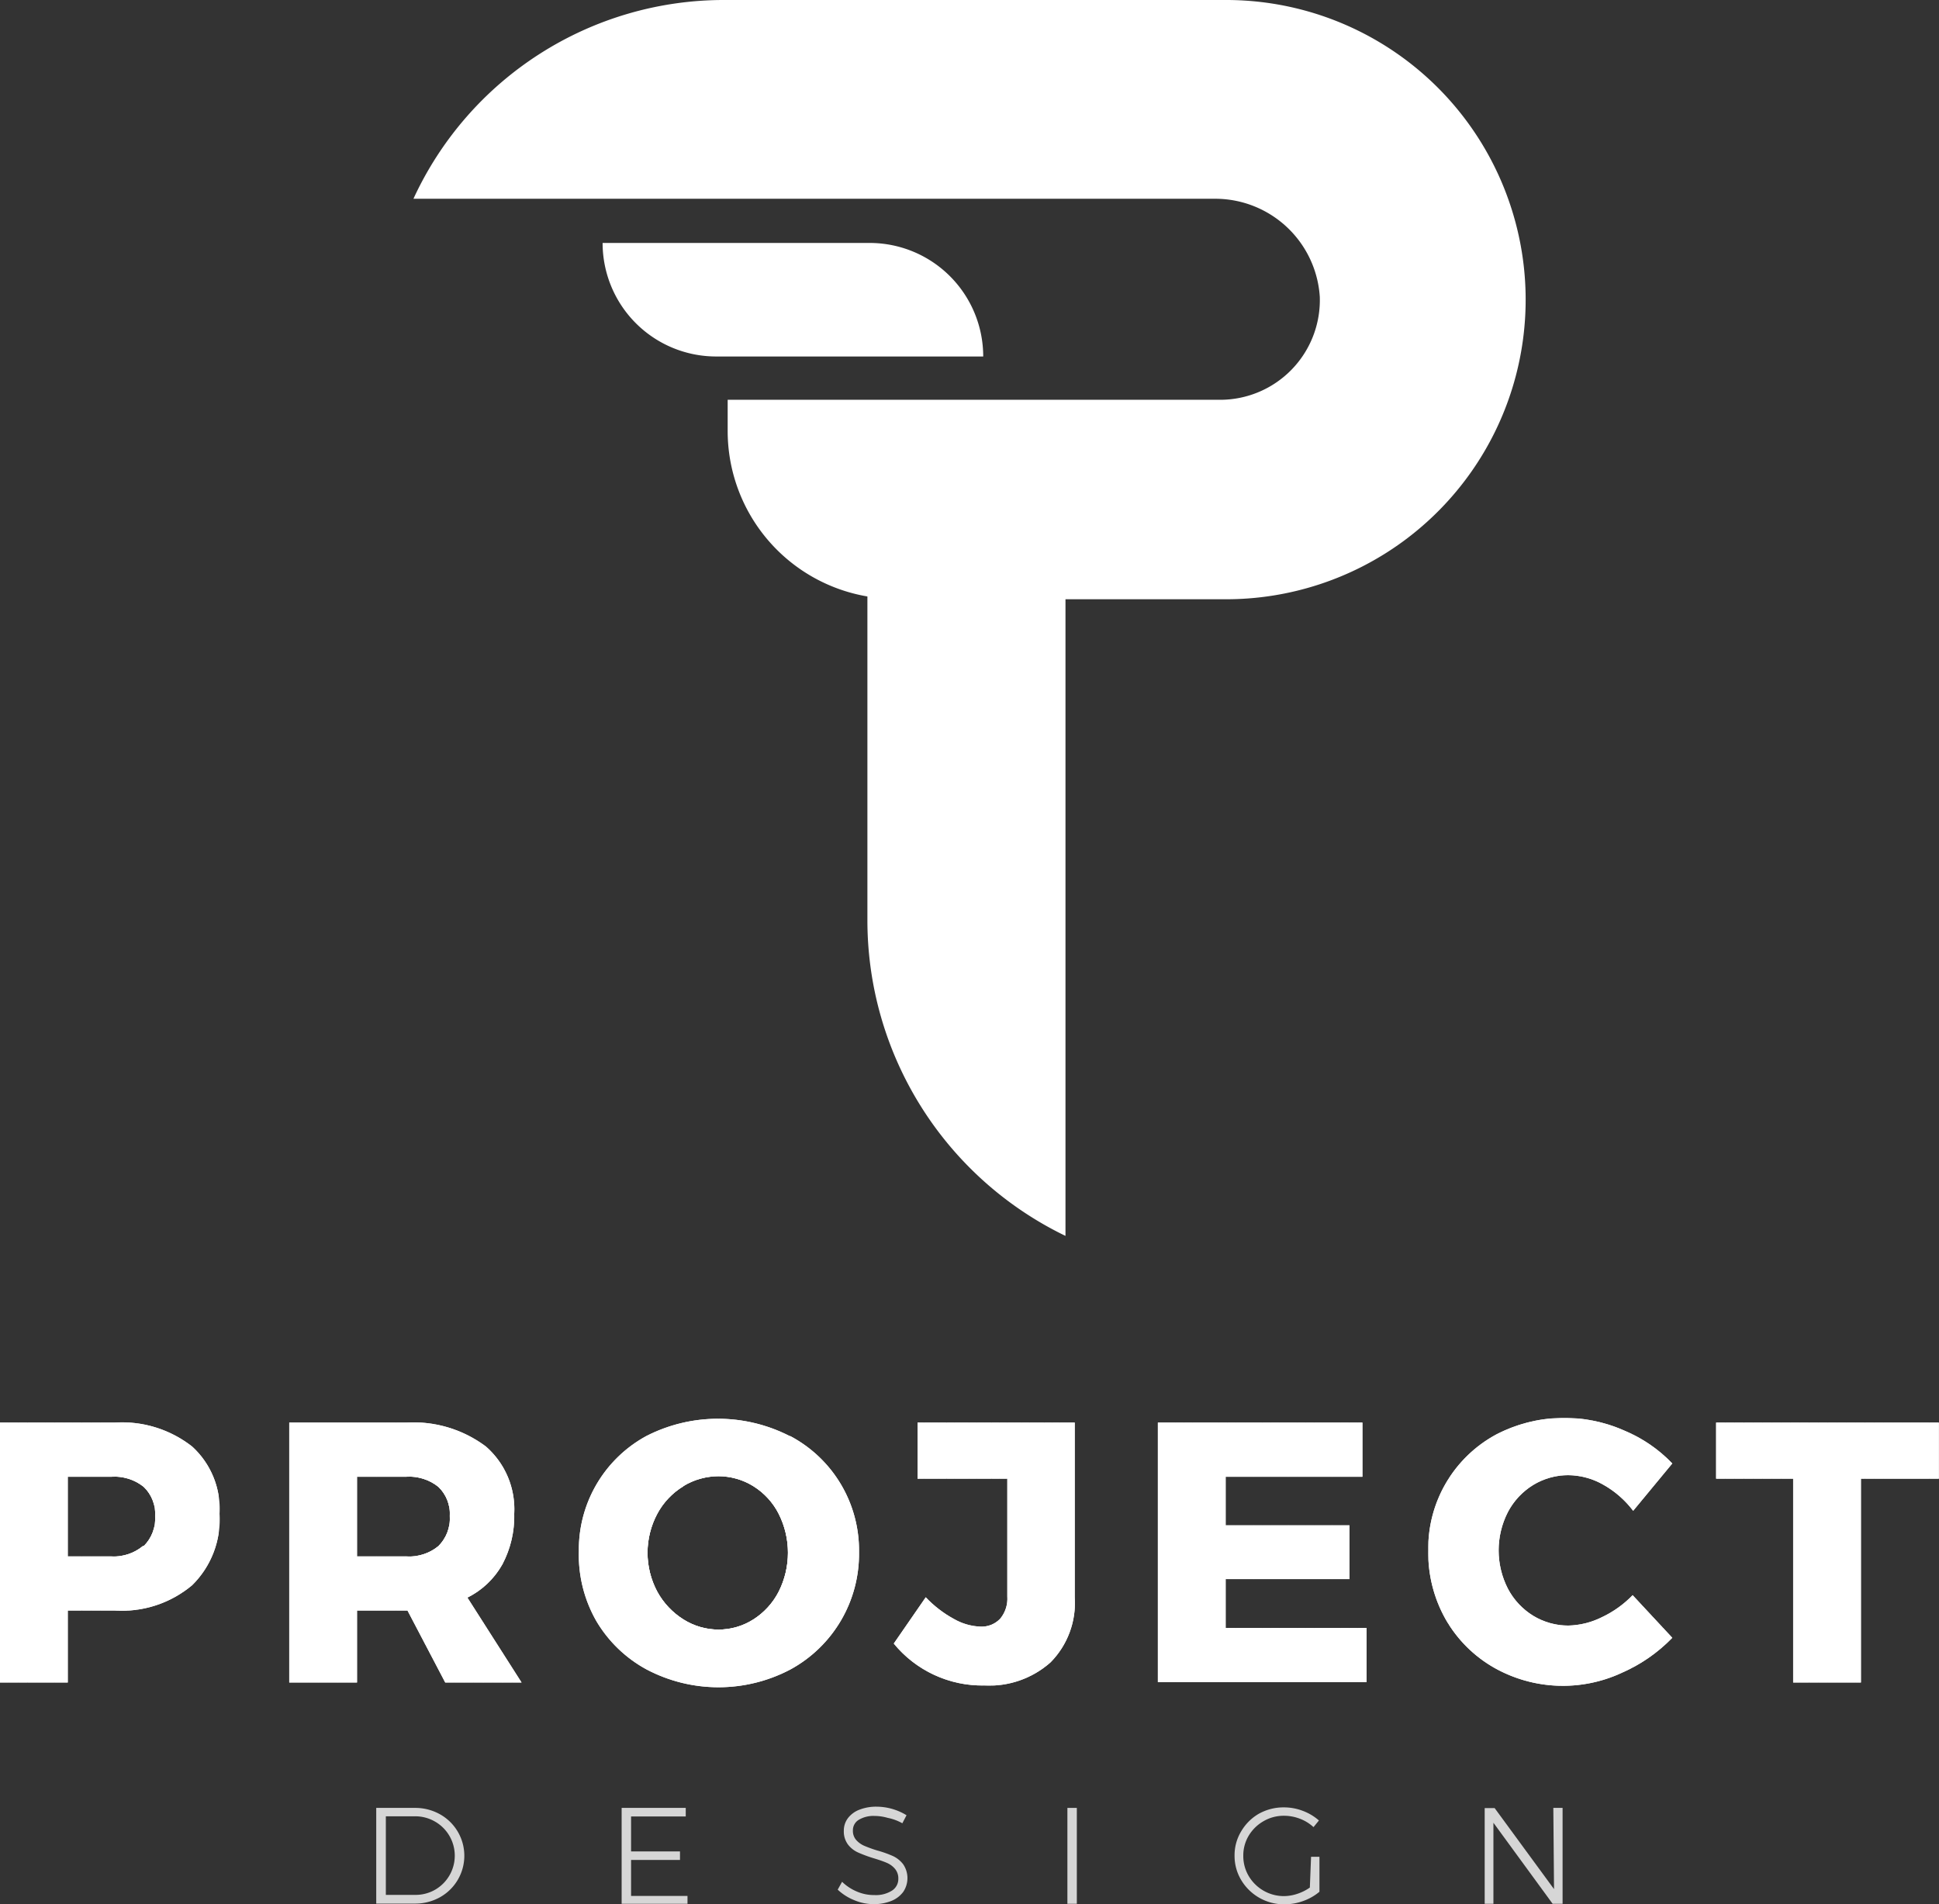 <svg xmlns="http://www.w3.org/2000/svg" xmlns:xlink="http://www.w3.org/1999/xlink" viewBox="0 0 111.01 109.03"><rect x="0" y="0" width="111.01" height="109.03" fill="#333333" stroke="none"/><defs><style>.cls-1{fill:#fff;}.cls-2{clip-path:url(#clip-path);}.cls-3{clip-path:url(#clip-path-2);}.cls-4{clip-path:url(#clip-path-3);}.cls-5{clip-path:url(#clip-path-4);}.cls-6{clip-path:url(#clip-path-5);}.cls-7{clip-path:url(#clip-path-6);}.cls-8{clip-path:url(#clip-path-7);}.cls-9{opacity:0.8;}</style><clipPath id="clip-path"><path class="cls-1" d="M11,82.82a4.84,4.84,0,0,1,1.57,3.85A5.29,5.29,0,0,1,11,90.76a6.26,6.26,0,0,1-4.42,1.45H3.88v4.12H0V81.45H6.54A6.51,6.51,0,0,1,11,82.82Zm-2.77,5.7a2.22,2.22,0,0,0,.65-1.72,2.13,2.13,0,0,0-.65-1.67,2.65,2.65,0,0,0-1.84-.58H3.88v4.56H6.35A2.61,2.61,0,0,0,8.18,88.52Z"/></clipPath><clipPath id="clip-path-2"><path class="cls-1" d="M25.49,96.33l-2.16-4.12H20.44v4.12H16.56V81.45h6.69a6.9,6.9,0,0,1,4.57,1.37,4.76,4.76,0,0,1,1.62,3.85,5.87,5.87,0,0,1-.68,2.9,4.69,4.69,0,0,1-2,1.9l3.1,4.86Zm-5.05-7.22h2.82a2.61,2.61,0,0,0,1.84-.59,2.22,2.22,0,0,0,.65-1.72,2.13,2.13,0,0,0-.65-1.67,2.65,2.65,0,0,0-1.84-.58H20.44Z"/></clipPath><clipPath id="clip-path-3"><path class="cls-1" d="M45.24,82.22a7.4,7.4,0,0,1,3.94,6.64,7.53,7.53,0,0,1-3.94,6.73,8.83,8.83,0,0,1-8.21,0,7.48,7.48,0,0,1-2.89-2.78,7.62,7.62,0,0,1-1-4A7.4,7.4,0,0,1,37,82.22a9,9,0,0,1,8.21,0Zm-6.11,2.87a4.12,4.12,0,0,0-1.5,1.58,4.74,4.74,0,0,0,0,4.46,4.32,4.32,0,0,0,1.5,1.59,3.77,3.77,0,0,0,2,.58,3.71,3.71,0,0,0,2-.58,4.11,4.11,0,0,0,1.45-1.59,4.95,4.95,0,0,0,0-4.46,4,4,0,0,0-1.45-1.58,3.77,3.77,0,0,0-2-.57A3.87,3.87,0,0,0,39.13,85.08Z"/></clipPath><clipPath id="clip-path-4"><path class="cls-1" d="M60.14,95.18a5.28,5.28,0,0,1-3.79,1.32,6.54,6.54,0,0,1-5.18-2.4L53,91.45a6.48,6.48,0,0,0,1.61,1.24,3.29,3.29,0,0,0,1.51.44,1.47,1.47,0,0,0,1.14-.45,1.8,1.8,0,0,0,.41-1.27V84.66H52.53V81.45h9v10A4.84,4.84,0,0,1,60.14,95.18Z"/></clipPath><clipPath id="clip-path-5"><path class="cls-1" d="M66.29,81.45H78v3.1H70.17v2.78h7.09v3.08l-7.09,0v2.8h8.07v3.1H66.29Z"/></clipPath><clipPath id="clip-path-6"><path class="cls-1" d="M91.78,85a4.11,4.11,0,0,0-2-.54,3.86,3.86,0,0,0-2,.56,4,4,0,0,0-1.45,1.55,4.81,4.81,0,0,0,0,4.39,4,4,0,0,0,1.45,1.55,3.86,3.86,0,0,0,2,.56,4.52,4.52,0,0,0,1.91-.47,6,6,0,0,0,1.78-1.27l2.27,2.44a9.08,9.08,0,0,1-2.88,2,8,8,0,0,1-7.29-.27,7.44,7.44,0,0,1-2.8-2.78,7.74,7.74,0,0,1-1-3.95,7.41,7.41,0,0,1,3.89-6.64A8.46,8.46,0,0,1,93,81.91a8.12,8.12,0,0,1,2.74,1.88L93.5,86.5A5.55,5.55,0,0,0,91.78,85Z"/></clipPath><clipPath id="clip-path-7"><path class="cls-1" d="M98.25,81.45H111v3.21h-4.46V96.33h-3.88V84.66H98.25Z"/></clipPath></defs><title>logo-top</title><g id="Camada_2" data-name="Camada 2"><g id="Camada_1-2" data-name="Camada 1"><path class="cls-1" d="M11,82.82a4.84,4.84,0,0,1,1.57,3.85A5.29,5.29,0,0,1,11,90.76a6.26,6.26,0,0,1-4.42,1.45H3.88v4.12H0V81.45H6.54A6.51,6.51,0,0,1,11,82.82Zm-2.77,5.7a2.22,2.22,0,0,0,.65-1.72,2.13,2.13,0,0,0-.65-1.67,2.65,2.65,0,0,0-1.84-.58H3.88v4.56H6.35A2.61,2.61,0,0,0,8.18,88.52Z"/><g class="cls-2"><rect class="cls-1" x="3.88" y="84.55" width="0.29" height="4.56"/><rect class="cls-1" x="4.17" y="84.55" width="0.52" height="4.56"/><rect class="cls-1" x="4.7" y="84.55" width="0.52" height="4.56"/><rect class="cls-1" x="5.22" y="84.55" width="0.52" height="4.56"/><rect class="cls-1" x="5.74" y="84.55" width="0.52" height="4.56"/><rect class="cls-1" x="6.26" y="84.55" width="0.52" height="4.56"/><rect class="cls-1" x="6.78" y="84.55" width="0.52" height="4.56"/><rect class="cls-1" x="7.3" y="84.55" width="0.52" height="4.56"/><rect class="cls-1" x="7.83" y="84.55" width="0.52" height="4.56"/><rect class="cls-1" x="8.35" y="84.55" width="0.48" height="4.56"/><path class="cls-1" d="M0,81.45v0Z"/><rect class="cls-1" y="81.45" width="0.52" height="14.88"/><rect class="cls-1" x="0.52" y="81.45" width="0.52" height="14.88"/><rect class="cls-1" x="1.04" y="81.45" width="0.52" height="14.88"/><rect class="cls-1" x="1.57" y="81.45" width="0.52" height="14.88"/><rect class="cls-1" x="2.09" y="81.45" width="0.52" height="14.88"/><rect class="cls-1" x="2.61" y="81.45" width="0.52" height="14.88"/><rect class="cls-1" x="3.13" y="81.45" width="0.52" height="14.88"/><rect class="cls-1" x="3.65" y="81.45" width="0.52" height="14.88"/><rect class="cls-1" x="4.17" y="81.45" width="0.52" height="14.88"/><rect class="cls-1" x="4.7" y="81.45" width="0.52" height="14.88"/><rect class="cls-1" x="5.22" y="81.45" width="0.52" height="14.88"/><rect class="cls-1" x="5.74" y="81.45" width="0.52" height="14.88"/><rect class="cls-1" x="6.26" y="81.45" width="0.52" height="14.88"/><rect class="cls-1" x="6.78" y="81.45" width="0.52" height="14.88"/><rect class="cls-1" x="7.3" y="81.45" width="0.52" height="14.88"/><rect class="cls-1" x="7.83" y="81.45" width="0.52" height="14.88"/><rect class="cls-1" x="8.35" y="81.45" width="0.52" height="14.88"/><rect class="cls-1" x="8.87" y="81.45" width="0.52" height="14.88"/><rect class="cls-1" x="9.39" y="81.45" width="0.52" height="14.88"/><rect class="cls-1" x="9.91" y="81.45" width="0.52" height="14.88"/><rect class="cls-1" x="10.44" y="81.45" width="0.52" height="14.88"/><rect class="cls-1" x="10.96" y="81.45" width="0.52" height="14.88"/><rect class="cls-1" x="11.48" y="81.45" width="0.52" height="14.88"/><rect class="cls-1" x="12" y="81.45" width="0.52" height="14.88"/><path class="cls-1" d="M12.52,96.33v0Z"/></g><path class="cls-1" d="M25.49,96.33l-2.16-4.12H20.44v4.12H16.56V81.45h6.69a6.9,6.9,0,0,1,4.57,1.37,4.76,4.76,0,0,1,1.62,3.85,5.87,5.87,0,0,1-.68,2.9,4.69,4.69,0,0,1-2,1.9l3.1,4.86Zm-5.05-7.22h2.82a2.61,2.61,0,0,0,1.84-.59,2.22,2.22,0,0,0,.65-1.72,2.13,2.13,0,0,0-.65-1.67,2.65,2.65,0,0,0-1.84-.58H20.44Z"/><g class="cls-3"><rect class="cls-1" x="20.44" y="84.55" height="4.56"/><rect class="cls-1" x="20.44" y="84.55" width="0.56" height="4.56"/><rect class="cls-1" x="21" y="84.55" width="0.56" height="4.56"/><rect class="cls-1" x="21.55" y="84.55" width="0.56" height="4.56"/><rect class="cls-1" x="22.11" y="84.55" width="0.56" height="4.56"/><rect class="cls-1" x="22.67" y="84.55" width="0.56" height="4.56"/><rect class="cls-1" x="23.22" y="84.55" width="0.56" height="4.56"/><rect class="cls-1" x="23.78" y="84.55" width="0.56" height="4.56"/><rect class="cls-1" x="24.33" y="84.55" width="0.56" height="4.56"/><rect class="cls-1" x="24.89" y="84.55" width="0.56" height="4.56"/><rect class="cls-1" x="25.44" y="84.55" width="0.3" height="4.56"/><path class="cls-1" d="M16.56,81.45v0Z"/><rect class="cls-1" x="16.56" y="81.45" width="0.56" height="14.88"/><rect class="cls-1" x="17.11" y="81.45" width="0.56" height="14.88"/><rect class="cls-1" x="17.67" y="81.45" width="0.56" height="14.88"/><rect class="cls-1" x="18.22" y="81.45" width="0.56" height="14.88"/><rect class="cls-1" x="18.78" y="81.45" width="0.56" height="14.88"/><rect class="cls-1" x="19.33" y="81.45" width="0.56" height="14.88"/><rect class="cls-1" x="19.89" y="81.45" width="0.56" height="14.88"/><rect class="cls-1" x="20.44" y="81.45" width="0.56" height="14.88"/><rect class="cls-1" x="21" y="81.45" width="0.56" height="14.88"/><rect class="cls-1" x="21.55" y="81.45" width="0.56" height="14.88"/><rect class="cls-1" x="22.11" y="81.45" width="0.56" height="14.88"/><rect class="cls-1" x="22.67" y="81.45" width="0.56" height="14.88"/><rect class="cls-1" x="23.22" y="81.45" width="0.56" height="14.88"/><rect class="cls-1" x="23.78" y="81.45" width="0.56" height="14.88"/><rect class="cls-1" x="24.33" y="81.45" width="0.56" height="14.88"/><rect class="cls-1" x="24.89" y="81.45" width="0.56" height="14.88"/><rect class="cls-1" x="25.44" y="81.45" width="0.56" height="14.88"/><rect class="cls-1" x="26" y="81.45" width="0.56" height="14.88"/><rect class="cls-1" x="26.55" y="81.45" width="0.56" height="14.88"/><rect class="cls-1" x="27.11" y="81.45" width="0.56" height="14.88"/><rect class="cls-1" x="27.66" y="81.45" width="0.56" height="14.88"/><rect class="cls-1" x="28.22" y="81.45" width="0.56" height="14.88"/><rect class="cls-1" x="28.77" y="81.45" width="0.56" height="14.88"/><rect class="cls-1" x="29.33" y="81.45" width="0.56" height="14.88"/><path class="cls-1" d="M29.89,96.33v0Z"/></g><path class="cls-1" d="M45.24,82.22a7.4,7.4,0,0,1,3.94,6.64,7.53,7.53,0,0,1-3.94,6.73,8.83,8.83,0,0,1-8.21,0,7.48,7.48,0,0,1-2.89-2.78,7.62,7.62,0,0,1-1-4A7.4,7.4,0,0,1,37,82.22a9,9,0,0,1,8.21,0Zm-6.11,2.87a4.12,4.12,0,0,0-1.5,1.58,4.74,4.74,0,0,0,0,4.46,4.32,4.32,0,0,0,1.5,1.59,3.77,3.77,0,0,0,2,.58,3.71,3.71,0,0,0,2-.58,4.11,4.11,0,0,0,1.45-1.59,4.95,4.95,0,0,0,0-4.46,4,4,0,0,0-1.45-1.58,3.77,3.77,0,0,0-2-.57A3.87,3.87,0,0,0,39.13,85.08Z"/><g class="cls-4"><rect class="cls-1" x="37.08" y="84.51" width="0.03" height="8.79"/><rect class="cls-1" x="37.11" y="84.51" width="0.67" height="8.79"/><rect class="cls-1" x="37.78" y="84.51" width="0.67" height="8.79"/><rect class="cls-1" x="38.45" y="84.51" width="0.67" height="8.79"/><rect class="cls-1" x="39.12" y="84.51" width="0.67" height="8.79"/><rect class="cls-1" x="39.79" y="84.51" width="0.67" height="8.79"/><rect class="cls-1" x="40.46" y="84.51" width="0.67" height="8.79"/><rect class="cls-1" x="41.13" y="84.51" width="0.67" height="8.79"/><rect class="cls-1" x="41.81" y="84.51" width="0.67" height="8.79"/><rect class="cls-1" x="42.48" y="84.51" width="0.67" height="8.79"/><rect class="cls-1" x="43.15" y="84.51" width="0.67" height="8.79"/><rect class="cls-1" x="43.82" y="84.51" width="0.67" height="8.79"/><rect class="cls-1" x="44.49" y="84.51" width="0.67" height="8.79"/><rect class="cls-1" x="45.16" y="84.51" width="0.03" height="8.79"/><path class="cls-1" d="M33.09,81.22v0Z"/><rect class="cls-1" x="33.09" y="81.22" width="0.67" height="15.39"/><rect class="cls-1" x="33.76" y="81.22" width="0.67" height="15.39"/><rect class="cls-1" x="34.43" y="81.22" width="0.67" height="15.39"/><rect class="cls-1" x="35.1" y="81.22" width="0.67" height="15.39"/><rect class="cls-1" x="35.77" y="81.22" width="0.67" height="15.39"/><rect class="cls-1" x="36.44" y="81.22" width="0.67" height="15.39"/><rect class="cls-1" x="37.11" y="81.22" width="0.67" height="15.39"/><rect class="cls-1" x="37.78" y="81.22" width="0.67" height="15.39"/><rect class="cls-1" x="38.45" y="81.22" width="0.67" height="15.39"/><rect class="cls-1" x="39.12" y="81.22" width="0.67" height="15.39"/><rect class="cls-1" x="39.79" y="81.22" width="0.67" height="15.39"/><rect class="cls-1" x="40.46" y="81.22" width="0.67" height="15.39"/><rect class="cls-1" x="41.13" y="81.22" width="0.67" height="15.39"/><rect class="cls-1" x="41.81" y="81.22" width="0.67" height="15.39"/><rect class="cls-1" x="42.48" y="81.22" width="0.67" height="15.39"/><rect class="cls-1" x="43.15" y="81.22" width="0.67" height="15.39"/><rect class="cls-1" x="43.82" y="81.22" width="0.67" height="15.39"/><rect class="cls-1" x="44.49" y="81.22" width="0.67" height="15.39"/><rect class="cls-1" x="45.16" y="81.22" width="0.67" height="15.39"/><rect class="cls-1" x="45.83" y="81.22" width="0.67" height="15.39"/><rect class="cls-1" x="46.5" y="81.22" width="0.67" height="15.39"/><rect class="cls-1" x="47.17" y="81.22" width="0.67" height="15.39"/><rect class="cls-1" x="47.84" y="81.22" width="0.67" height="15.39"/><rect class="cls-1" x="48.51" y="81.22" width="0.67" height="15.39"/><path class="cls-1" d="M49.18,96.61v0Z"/></g><path class="cls-1" d="M60.14,95.18a5.28,5.28,0,0,1-3.79,1.32,6.54,6.54,0,0,1-5.18-2.4L53,91.45a6.48,6.48,0,0,0,1.61,1.24,3.29,3.29,0,0,0,1.51.44,1.47,1.47,0,0,0,1.14-.45,1.8,1.8,0,0,0,.41-1.27V84.66H52.53V81.45h9v10A4.84,4.84,0,0,1,60.14,95.18Z"/><g class="cls-5"><path class="cls-1" d="M51.17,81.45v0Z"/><rect class="cls-1" x="51.17" y="81.45" width="0.43" height="15.05"/><rect class="cls-1" x="51.61" y="81.45" width="0.43" height="15.05"/><rect class="cls-1" x="52.04" y="81.45" width="0.43" height="15.05"/><rect class="cls-1" x="52.47" y="81.45" width="0.43" height="15.05"/><rect class="cls-1" x="52.9" y="81.45" width="0.43" height="15.05"/><rect class="cls-1" x="53.33" y="81.45" width="0.43" height="15.05"/><rect class="cls-1" x="53.76" y="81.45" width="0.43" height="15.05"/><rect class="cls-1" x="54.2" y="81.45" width="0.43" height="15.05"/><rect class="cls-1" x="54.63" y="81.45" width="0.43" height="15.05"/><rect class="cls-1" x="55.06" y="81.45" width="0.43" height="15.05"/><rect class="cls-1" x="55.49" y="81.45" width="0.43" height="15.05"/><rect class="cls-1" x="55.92" y="81.45" width="0.43" height="15.05"/><rect class="cls-1" x="56.35" y="81.45" width="0.43" height="15.05"/><rect class="cls-1" x="56.79" y="81.45" width="0.43" height="15.05"/><rect class="cls-1" x="57.22" y="81.45" width="0.43" height="15.05"/><rect class="cls-1" x="57.65" y="81.45" width="0.43" height="15.05"/><rect class="cls-1" x="58.08" y="81.45" width="0.43" height="15.05"/><rect class="cls-1" x="58.51" y="81.45" width="0.43" height="15.05"/><rect class="cls-1" x="58.94" y="81.45" width="0.43" height="15.05"/><rect class="cls-1" x="59.37" y="81.45" width="0.43" height="15.05"/><rect class="cls-1" x="59.81" y="81.45" width="0.43" height="15.05"/><rect class="cls-1" x="60.24" y="81.45" width="0.43" height="15.05"/><rect class="cls-1" x="60.67" y="81.45" width="0.43" height="15.05"/><rect class="cls-1" x="61.1" y="81.45" width="0.43" height="15.05"/><path class="cls-1" d="M61.53,96.5v0Z"/></g><path class="cls-1" d="M66.29,81.45H78v3.1H70.17v2.78h7.09v3.08l-7.09,0v2.8h8.07v3.1H66.29Z"/><g class="cls-6"><path class="cls-1" d="M66.29,81.45v0Z"/><rect class="cls-1" x="66.29" y="81.45" width="0.5" height="14.88"/><rect class="cls-1" x="66.78" y="81.45" width="0.5" height="14.88"/><rect class="cls-1" x="67.28" y="81.45" width="0.5" height="14.88"/><rect class="cls-1" x="67.78" y="81.45" width="0.5" height="14.88"/><rect class="cls-1" x="68.28" y="81.45" width="0.5" height="14.88"/><rect class="cls-1" x="68.78" y="81.45" width="0.5" height="14.88"/><rect class="cls-1" x="69.27" y="81.45" width="0.5" height="14.88"/><rect class="cls-1" x="69.77" y="81.45" width="0.5" height="14.88"/><rect class="cls-1" x="70.27" y="81.45" width="0.5" height="14.88"/><rect class="cls-1" x="70.77" y="81.45" width="0.5" height="14.88"/><rect class="cls-1" x="71.27" y="81.45" width="0.5" height="14.88"/><rect class="cls-1" x="71.76" y="81.45" width="0.5" height="14.88"/><rect class="cls-1" x="72.26" y="81.45" width="0.5" height="14.88"/><rect class="cls-1" x="72.76" y="81.45" width="0.5" height="14.88"/><rect class="cls-1" x="73.26" y="81.45" width="0.5" height="14.88"/><rect class="cls-1" x="73.75" y="81.45" width="0.5" height="14.88"/><rect class="cls-1" x="74.25" y="81.45" width="0.5" height="14.88"/><rect class="cls-1" x="74.75" y="81.45" width="0.5" height="14.88"/><rect class="cls-1" x="75.25" y="81.45" width="0.5" height="14.88"/><rect class="cls-1" x="75.75" y="81.45" width="0.5" height="14.88"/><rect class="cls-1" x="76.24" y="81.45" width="0.5" height="14.88"/><rect class="cls-1" x="76.74" y="81.45" width="0.5" height="14.88"/><rect class="cls-1" x="77.24" y="81.45" width="0.5" height="14.88"/><rect class="cls-1" x="77.74" y="81.45" width="0.5" height="14.88"/><path class="cls-1" d="M78.24,96.33v0Z"/></g><path class="cls-1" d="M91.78,85a4.11,4.11,0,0,0-2-.54,3.86,3.86,0,0,0-2,.56,4,4,0,0,0-1.45,1.55,4.81,4.81,0,0,0,0,4.39,4,4,0,0,0,1.45,1.55,3.86,3.86,0,0,0,2,.56,4.52,4.52,0,0,0,1.91-.47,6,6,0,0,0,1.78-1.27l2.27,2.44a9.08,9.08,0,0,1-2.88,2,8,8,0,0,1-7.29-.27,7.44,7.44,0,0,1-2.8-2.78,7.74,7.74,0,0,1-1-3.95,7.41,7.41,0,0,1,3.89-6.64A8.46,8.46,0,0,1,93,81.91a8.12,8.12,0,0,1,2.74,1.88L93.5,86.5A5.55,5.55,0,0,0,91.78,85Z"/><g class="cls-7"><path class="cls-1" d="M81.78,81.22v0Z"/><rect class="cls-1" x="81.78" y="81.22" width="0.58" height="15.39"/><rect class="cls-1" x="82.36" y="81.22" width="0.58" height="15.39"/><rect class="cls-1" x="82.95" y="81.22" width="0.58" height="15.39"/><rect class="cls-1" x="83.53" y="81.22" width="0.58" height="15.39"/><rect class="cls-1" x="84.11" y="81.22" width="0.58" height="15.39"/><rect class="cls-1" x="84.7" y="81.22" width="0.58" height="15.39"/><rect class="cls-1" x="85.28" y="81.22" width="0.58" height="15.39"/><rect class="cls-1" x="85.86" y="81.22" width="0.58" height="15.39"/><rect class="cls-1" x="86.44" y="81.22" width="0.58" height="15.39"/><rect class="cls-1" x="87.03" y="81.22" width="0.58" height="15.39"/><rect class="cls-1" x="87.61" y="81.22" width="0.58" height="15.39"/><rect class="cls-1" x="88.19" y="81.22" width="0.58" height="15.39"/><rect class="cls-1" x="88.77" y="81.22" width="0.58" height="15.39"/><rect class="cls-1" x="89.36" y="81.22" width="0.58" height="15.39"/><rect class="cls-1" x="89.94" y="81.22" width="0.58" height="15.39"/><rect class="cls-1" x="90.52" y="81.22" width="0.58" height="15.39"/><rect class="cls-1" x="91.11" y="81.22" width="0.58" height="15.39"/><rect class="cls-1" x="91.69" y="81.22" width="0.58" height="15.39"/><rect class="cls-1" x="92.27" y="81.22" width="0.58" height="15.39"/><rect class="cls-1" x="92.85" y="81.22" width="0.58" height="15.39"/><rect class="cls-1" x="93.44" y="81.22" width="0.58" height="15.39"/><rect class="cls-1" x="94.02" y="81.22" width="0.58" height="15.39"/><rect class="cls-1" x="94.6" y="81.22" width="0.58" height="15.39"/><rect class="cls-1" x="95.19" y="81.22" width="0.58" height="15.39"/><path class="cls-1" d="M95.77,96.61v0Z"/></g><path class="cls-1" d="M98.25,81.45H111v3.21h-4.46V96.33h-3.88V84.66H98.25Z"/><g class="cls-8"><path class="cls-1" d="M98.25,81.45v0Z"/><rect class="cls-1" x="98.25" y="81.45" width="0.53" height="14.88"/><rect class="cls-1" x="98.78" y="81.45" width="0.53" height="14.88"/><rect class="cls-1" x="99.31" y="81.45" width="0.53" height="14.88"/><rect class="cls-1" x="99.85" y="81.45" width="0.53" height="14.88"/><rect class="cls-1" x="100.38" y="81.45" width="0.53" height="14.88"/><rect class="cls-1" x="100.91" y="81.45" width="0.53" height="14.88"/><rect class="cls-1" x="101.44" y="81.45" width="0.53" height="14.88"/><rect class="cls-1" x="101.97" y="81.45" width="0.53" height="14.88"/><rect class="cls-1" x="102.5" y="81.45" width="0.53" height="14.88"/><rect class="cls-1" x="103.03" y="81.45" width="0.53" height="14.88"/><rect class="cls-1" x="103.57" y="81.45" width="0.53" height="14.88"/><rect class="cls-1" x="104.1" y="81.45" width="0.53" height="14.88"/><rect class="cls-1" x="104.63" y="81.45" width="0.53" height="14.88"/><rect class="cls-1" x="105.16" y="81.45" width="0.53" height="14.88"/><rect class="cls-1" x="105.69" y="81.45" width="0.53" height="14.88"/><rect class="cls-1" x="106.22" y="81.45" width="0.53" height="14.88"/><rect class="cls-1" x="106.76" y="81.45" width="0.53" height="14.88"/><rect class="cls-1" x="107.29" y="81.45" width="0.53" height="14.88"/><rect class="cls-1" x="107.82" y="81.45" width="0.53" height="14.88"/><rect class="cls-1" x="108.35" y="81.45" width="0.53" height="14.88"/><rect class="cls-1" x="108.88" y="81.45" width="0.53" height="14.88"/><rect class="cls-1" x="109.41" y="81.45" width="0.53" height="14.88"/><rect class="cls-1" x="109.94" y="81.45" width="0.53" height="14.88"/><rect class="cls-1" x="110.48" y="81.45" width="0.53" height="14.88"/><path class="cls-1" d="M111,96.33v0Z"/></g><path class="cls-1" d="M86.36,11.43A17.14,17.14,0,0,0,70.19,0H41.45A19.57,19.57,0,0,0,23.67,11.38a0,0,0,0,0,0,0H69.62A6,6,0,0,1,75.56,17a5.71,5.71,0,0,1-5.71,5.89H41.66a0,0,0,0,0,0,0v1.79a9.61,9.61,0,0,0,8,9.47v18.5A20.07,20.07,0,0,0,61,70.76V34.31a0,0,0,0,1,0,0h9.15A17.15,17.15,0,0,0,86.36,11.43Z"/><path class="cls-1" d="M41,20.41a6.5,6.5,0,0,1-6.5-6.5H49.79a6.5,6.5,0,0,1,6.5,6.5h0"/><g class="cls-9"><path class="cls-1" d="M25.18,103.87a2.72,2.72,0,0,1,0,4.76,2.93,2.93,0,0,1-1.44.36H21.54v-5.48h2.2A2.89,2.89,0,0,1,25.18,103.87Zm-.28,4.33a2.25,2.25,0,0,0,0-3.91,2.27,2.27,0,0,0-1.15-.3H22.09v4.5h1.68A2.23,2.23,0,0,0,24.9,108.2Z"/><path class="cls-1" d="M35.59,103.51h3.67V104H36.13v2h2.8v.49h-2.8v2.06h3.23V109H35.59Z"/><path class="cls-1" d="M50.82,104.08a2.75,2.75,0,0,0-.75-.11,1.63,1.63,0,0,0-.9.22.69.69,0,0,0-.34.61.79.79,0,0,0,.19.55,1.34,1.34,0,0,0,.46.33,7.34,7.34,0,0,0,.75.27,6.47,6.47,0,0,1,.9.32,1.59,1.59,0,0,1,.58.47,1.41,1.41,0,0,1,0,1.58,1.58,1.58,0,0,1-.69.52,2.67,2.67,0,0,1-1,.18,2.87,2.87,0,0,1-1.12-.23,3,3,0,0,1-.94-.6l.25-.45a2.71,2.71,0,0,0,.85.56,2.46,2.46,0,0,0,1,.2,1.72,1.72,0,0,0,1-.25.79.79,0,0,0,.37-.69.84.84,0,0,0-.19-.56,1.24,1.24,0,0,0-.46-.34q-.27-.12-.77-.27a7.9,7.9,0,0,1-.89-.33,1.51,1.51,0,0,1-.57-.45,1.25,1.25,0,0,1-.24-.79,1.18,1.18,0,0,1,.24-.73,1.49,1.49,0,0,1,.66-.48,2.64,2.64,0,0,1,1-.17,3.31,3.31,0,0,1,1.69.49l-.24.46A2.82,2.82,0,0,0,50.82,104.08Z"/><path class="cls-1" d="M61.11,103.51h.54V109h-.54Z"/><path class="cls-1" d="M75.06,106.31h.48v2a3,3,0,0,1-.93.53,3.12,3.12,0,0,1-1.08.19,2.85,2.85,0,0,1-2.47-1.39,2.68,2.68,0,0,1-.38-1.4,2.64,2.64,0,0,1,.38-1.39,2.8,2.8,0,0,1,1-1,2.9,2.9,0,0,1,1.45-.37,3,3,0,0,1,1.08.2,2.94,2.94,0,0,1,.92.55l-.31.38a2.38,2.38,0,0,0-.78-.48,2.52,2.52,0,0,0-.91-.17,2.28,2.28,0,0,0-1.17.31,2.33,2.33,0,0,0-.85.83,2.2,2.2,0,0,0-.31,1.15,2.24,2.24,0,0,0,.31,1.16,2.34,2.34,0,0,0,2,1.15,2.45,2.45,0,0,0,.78-.13,2.68,2.68,0,0,0,.72-.36Z"/><path class="cls-1" d="M88.93,103.51h.53V109h-.57l-3.39-4.64V109H85v-5.48h.57l3.4,4.64Z"/></g></g></g></svg>